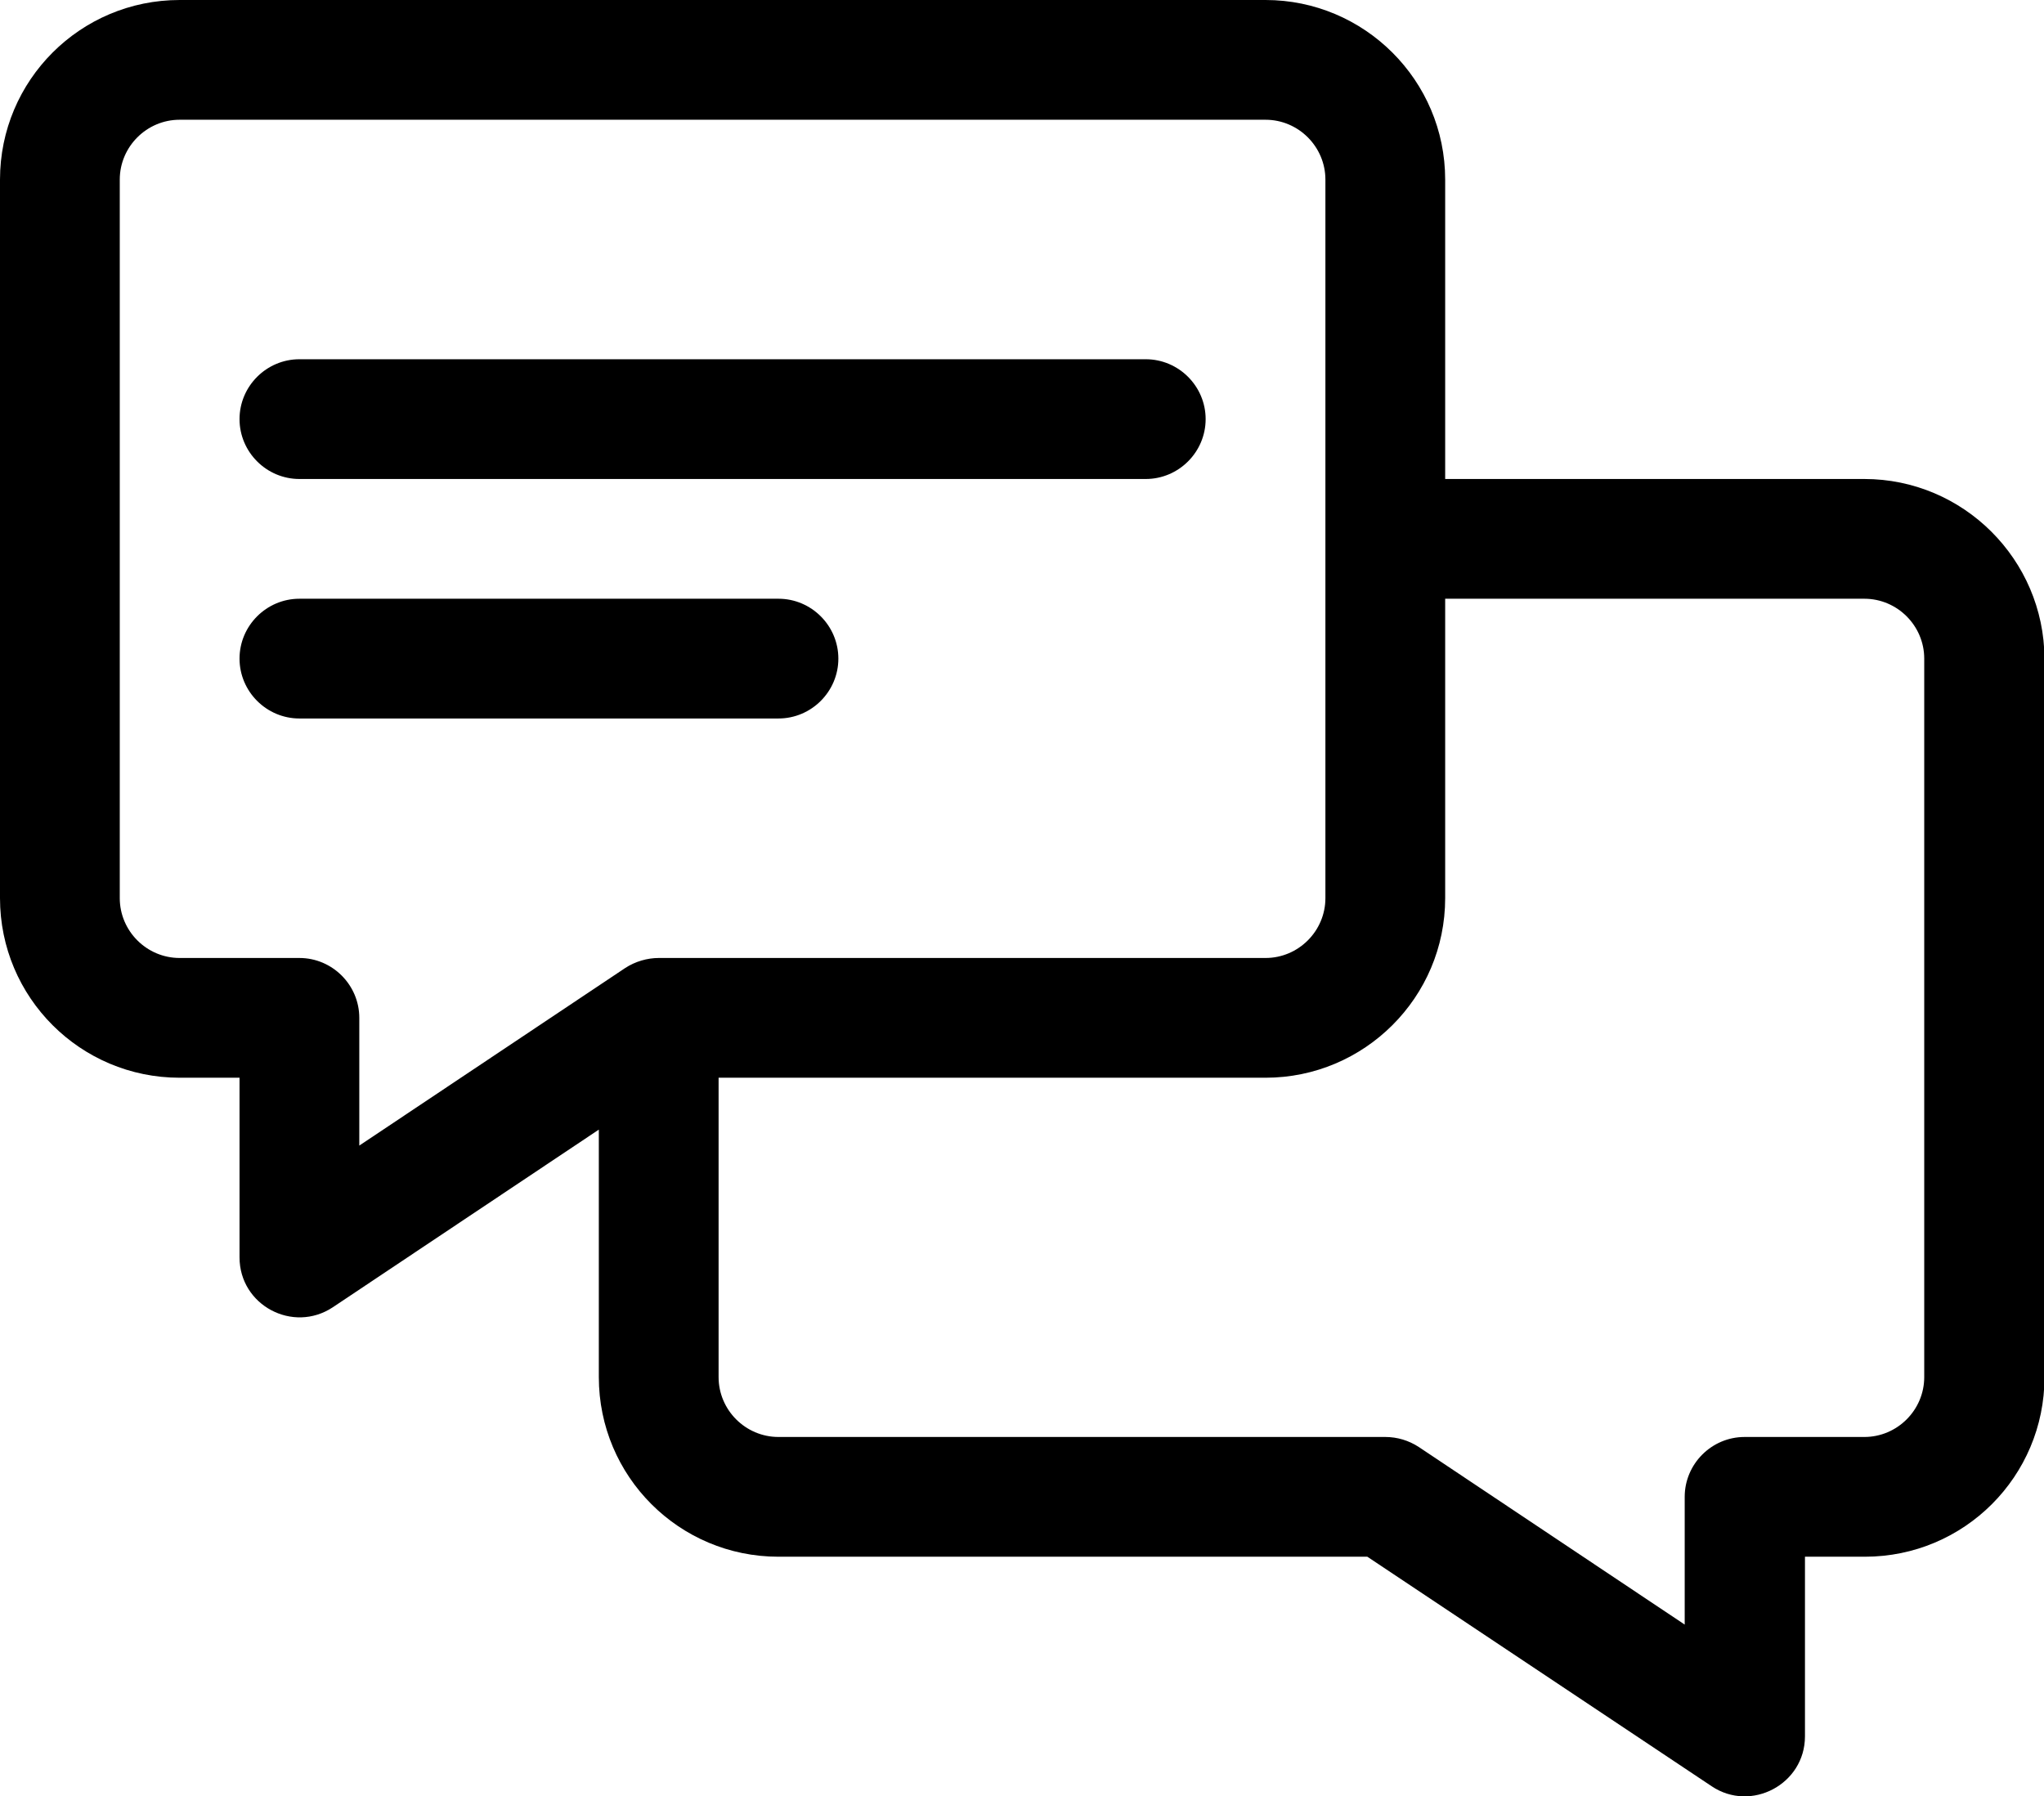 <svg xmlns="http://www.w3.org/2000/svg" viewBox="0 0 409.6 360"><linearGradient id="a" gradientUnits="userSpaceOnUse" x1="204.799" y1="363.806" x2="204.799" y2="-1.331"><stop offset=".071" stop-color="#000"/><stop offset="1" stop-color="#00000078"/></linearGradient><path fill="url(#a)" d="M373.6 96h-84V36c0-19.9-16.2-36-36-36H36C16.1 0 0 16.1 0 36v144c0 19.9 16.1 36 36 36h12v36c0 9.6 10.7 15.3 18.7 10l53.3-35.6V276c0 19.9 16.1 36 36 36h118l69 46c7.9 5.3 18.7-.4 18.7-10v-36h12c19.9 0 36-16.1 36-36V132c-.1-19.9-16.3-36-36.1-36zm-248.3 98s0 .1 0 0L72 229.6V204c0-6.6-5.4-12-12-12H36c-6.6 0-12-5.4-12-12V36c0-6.6 5.4-12 12-12h217.6c6.6 0 12 5.4 12 12v144c0 6.6-5.4 12-12 12H132c-2.3 0-4.7.7-6.7 2zm260.3 82c0 6.6-5.4 12-12 12h-24c-6.6 0-12 5.4-12 12v25.6L284.3 290c-2-1.3-4.3-2-6.7-2H156c-6.6 0-12-5.4-12-12v-60h109.6c19.8 0 36-16.1 36-36v-60h84c6.6 0 12 5.4 12 12v144zm0 0"/><linearGradient id="b" gradientUnits="userSpaceOnUse" x1="108" y1="363.806" x2="108" y2="-1.331"><stop offset="0" stop-color="#000"/><stop offset="1" stop-color="#00000078"/></linearGradient><path fill="url(#b)" d="M156 120H60c-6.6 0-12 5.4-12 12s5.4 12 12 12h96c6.6 0 12-5.4 12-12s-5.4-12-12-12zm0 0"/><linearGradient id="c" gradientUnits="userSpaceOnUse" x1="144.801" y1="363.806" x2="144.801" y2="-1.331"><stop offset="0" stop-color="#000"/><stop offset="1" stop-color="#00000078"/></linearGradient><path fill="url(#c)" d="M229.6 72H60c-6.6 0-12 5.4-12 12s5.4 12 12 12h169.6c6.6 0 12-5.4 12-12s-5.4-12-12-12zm0 0"/></svg>